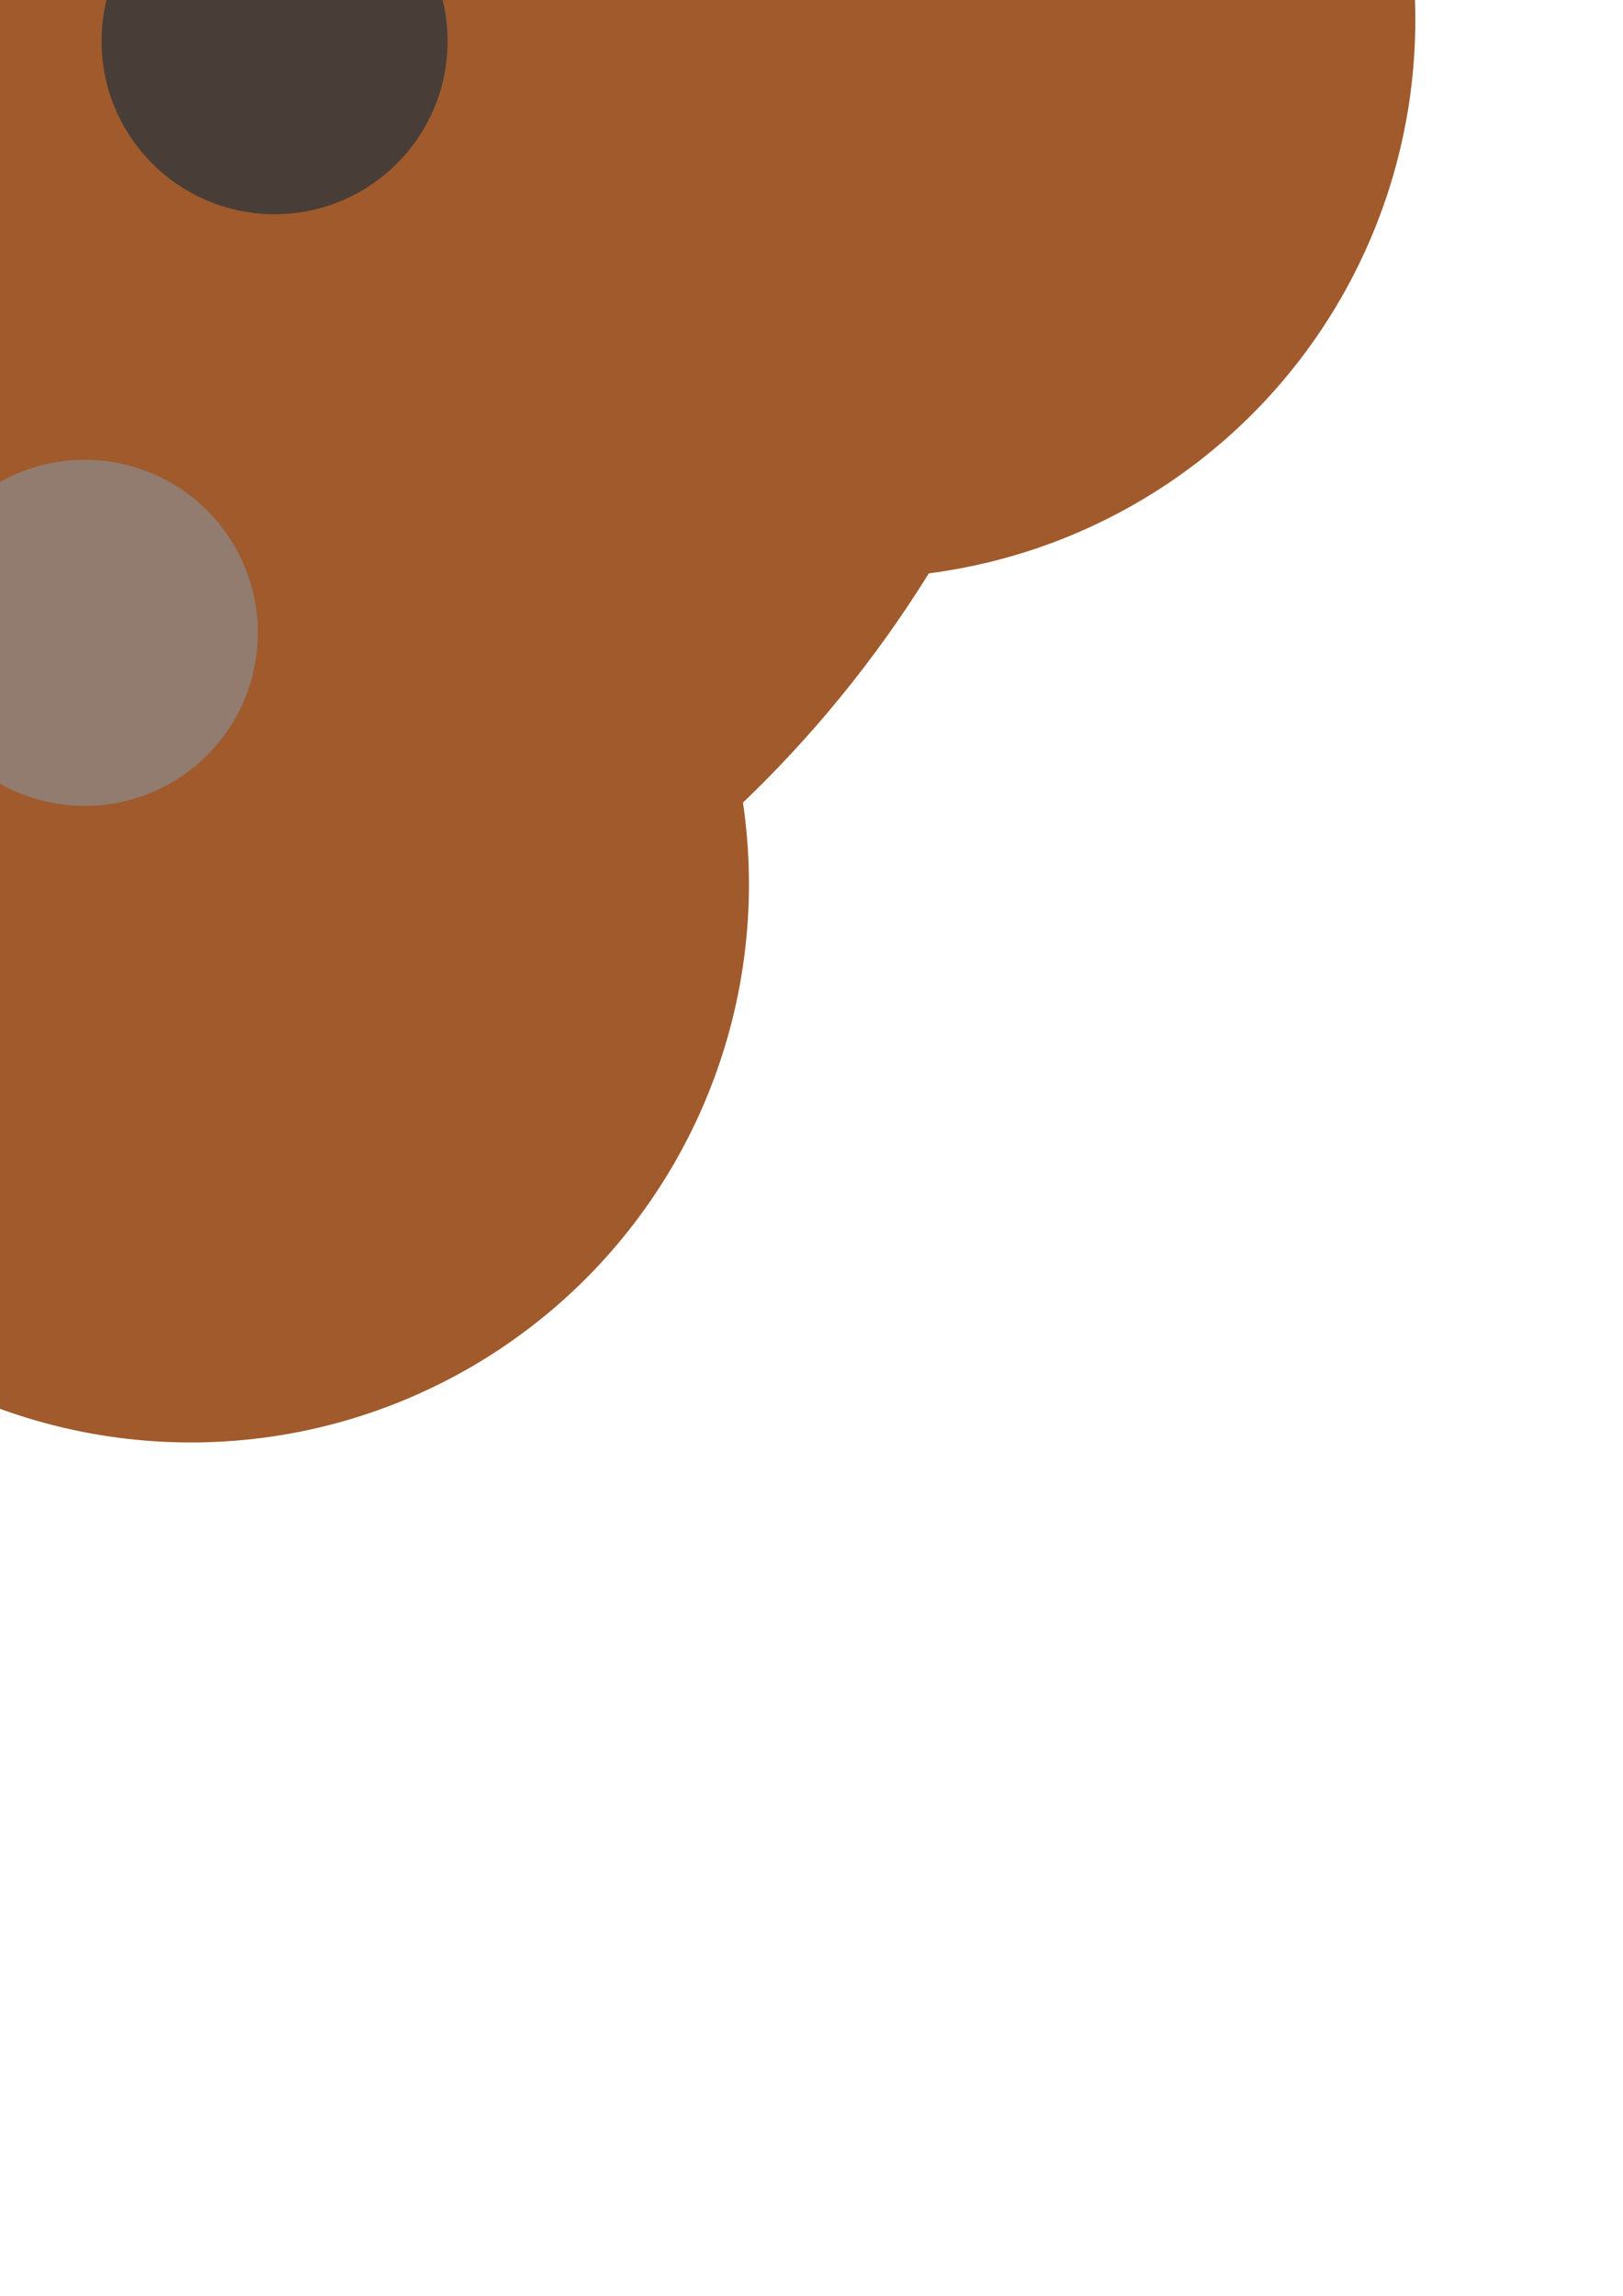 <?xml version="1.0" encoding="UTF-8" standalone="no"?>
<!-- Created with Inkscape (http://www.inkscape.org/) -->

<svg
   xmlns:dc="http://purl.org/dc/elements/1.1/"
   xmlns:cc="http://creativecommons.org/ns#"
   xmlns:rdf="http://www.w3.org/1999/02/22-rdf-syntax-ns#"
   xmlns:svg="http://www.w3.org/2000/svg"
   xmlns="http://www.w3.org/2000/svg"
   xmlns:sodipodi="http://sodipodi.sourceforge.net/DTD/sodipodi-0.dtd"
   xmlns:inkscape="http://www.inkscape.org/namespaces/inkscape"
   width="210mm"
   height="297mm"
   viewBox="0 0 210 297"
   version="1.1"
   id="svg8"
   inkscape:version="0.91 r13725"
   sodipodi:docname="sludge.svg">
  <defs
     id="defs2" />
  <sodipodi:namedview
     id="base"
     pagecolor="#ffffff"
     bordercolor="#666666"
     borderopacity="1.0"
     inkscape:pageopacity="0.0"
     inkscape:pageshadow="2"
     inkscape:zoom="0.175"
     inkscape:cx="-1563.6386"
     inkscape:cy="1133.6386"
     inkscape:document-units="mm"
     inkscape:current-layer="layer1"
     showgrid="false"
     inkscape:window-width="1920"
     inkscape:window-height="1017"
     inkscape:window-x="-8"
     inkscape:window-y="-8"
     inkscape:window-maximized="1" />
  <g
     inkscape:label="Layer 1"
     inkscape:groupmode="layer"
     id="layer1">
    <circle
       style="fill:#a05a2c;stroke:none"
       id="path3344"
       cx="-9.246"
       cy="-6.23"
       r="152.37" />
    <circle
       r="72.213"
       cy="2.556"
       cx="110.916"
       id="circle3346"
       style="fill:#a05a2c;stroke:none" />
    <circle
       style="fill:#a05a2c;stroke:none"
       id="circle3348"
       cx="49.103"
       cy="-117.68"
       r="72.213" />
    <circle
       r="72.213"
       cy="-98.205"
       cx="-84.228"
       id="circle3350"
       style="fill:#a05a2c;stroke:none" />
    <circle
       style="fill:#a05a2c;stroke:none"
       id="circle3352"
       cx="-115.593"
       cy="59.316"
       r="72.213" />
    <circle
       r="72.213"
       cy="114.392"
       cx="24.694"
       id="circle3354"
       style="fill:#a05a2c;stroke:none" />
    <circle
       r="22.386"
       cy="21.211"
       cx="-67.017"
       id="circle3356"
       style="fill:#483e37;stroke:none" />
    <circle
       style="fill:#483e37;stroke:none"
       id="circle3358"
       cx="-6.358"
       cy="-82.775"
       r="22.386" />
    <circle
       r="22.386"
       cy="5.325"
       cx="35.526"
       id="circle3360"
       style="fill:#483e37;stroke:none" />
    <circle
       style="fill:#917c6f;stroke:none"
       id="circle3362"
       cx="10.974"
       cy="81.871"
       r="22.386" />
    <circle
       r="22.386"
       cy="-59.667"
       cx="-85.792"
       id="circle3364"
       style="fill:#917c6f;stroke:none" />
    <circle
       style="fill:#917c6f;stroke:none"
       id="circle3366"
       cx="84.631"
       cy="-74.11"
       r="22.386" />
  </g>
</svg>
